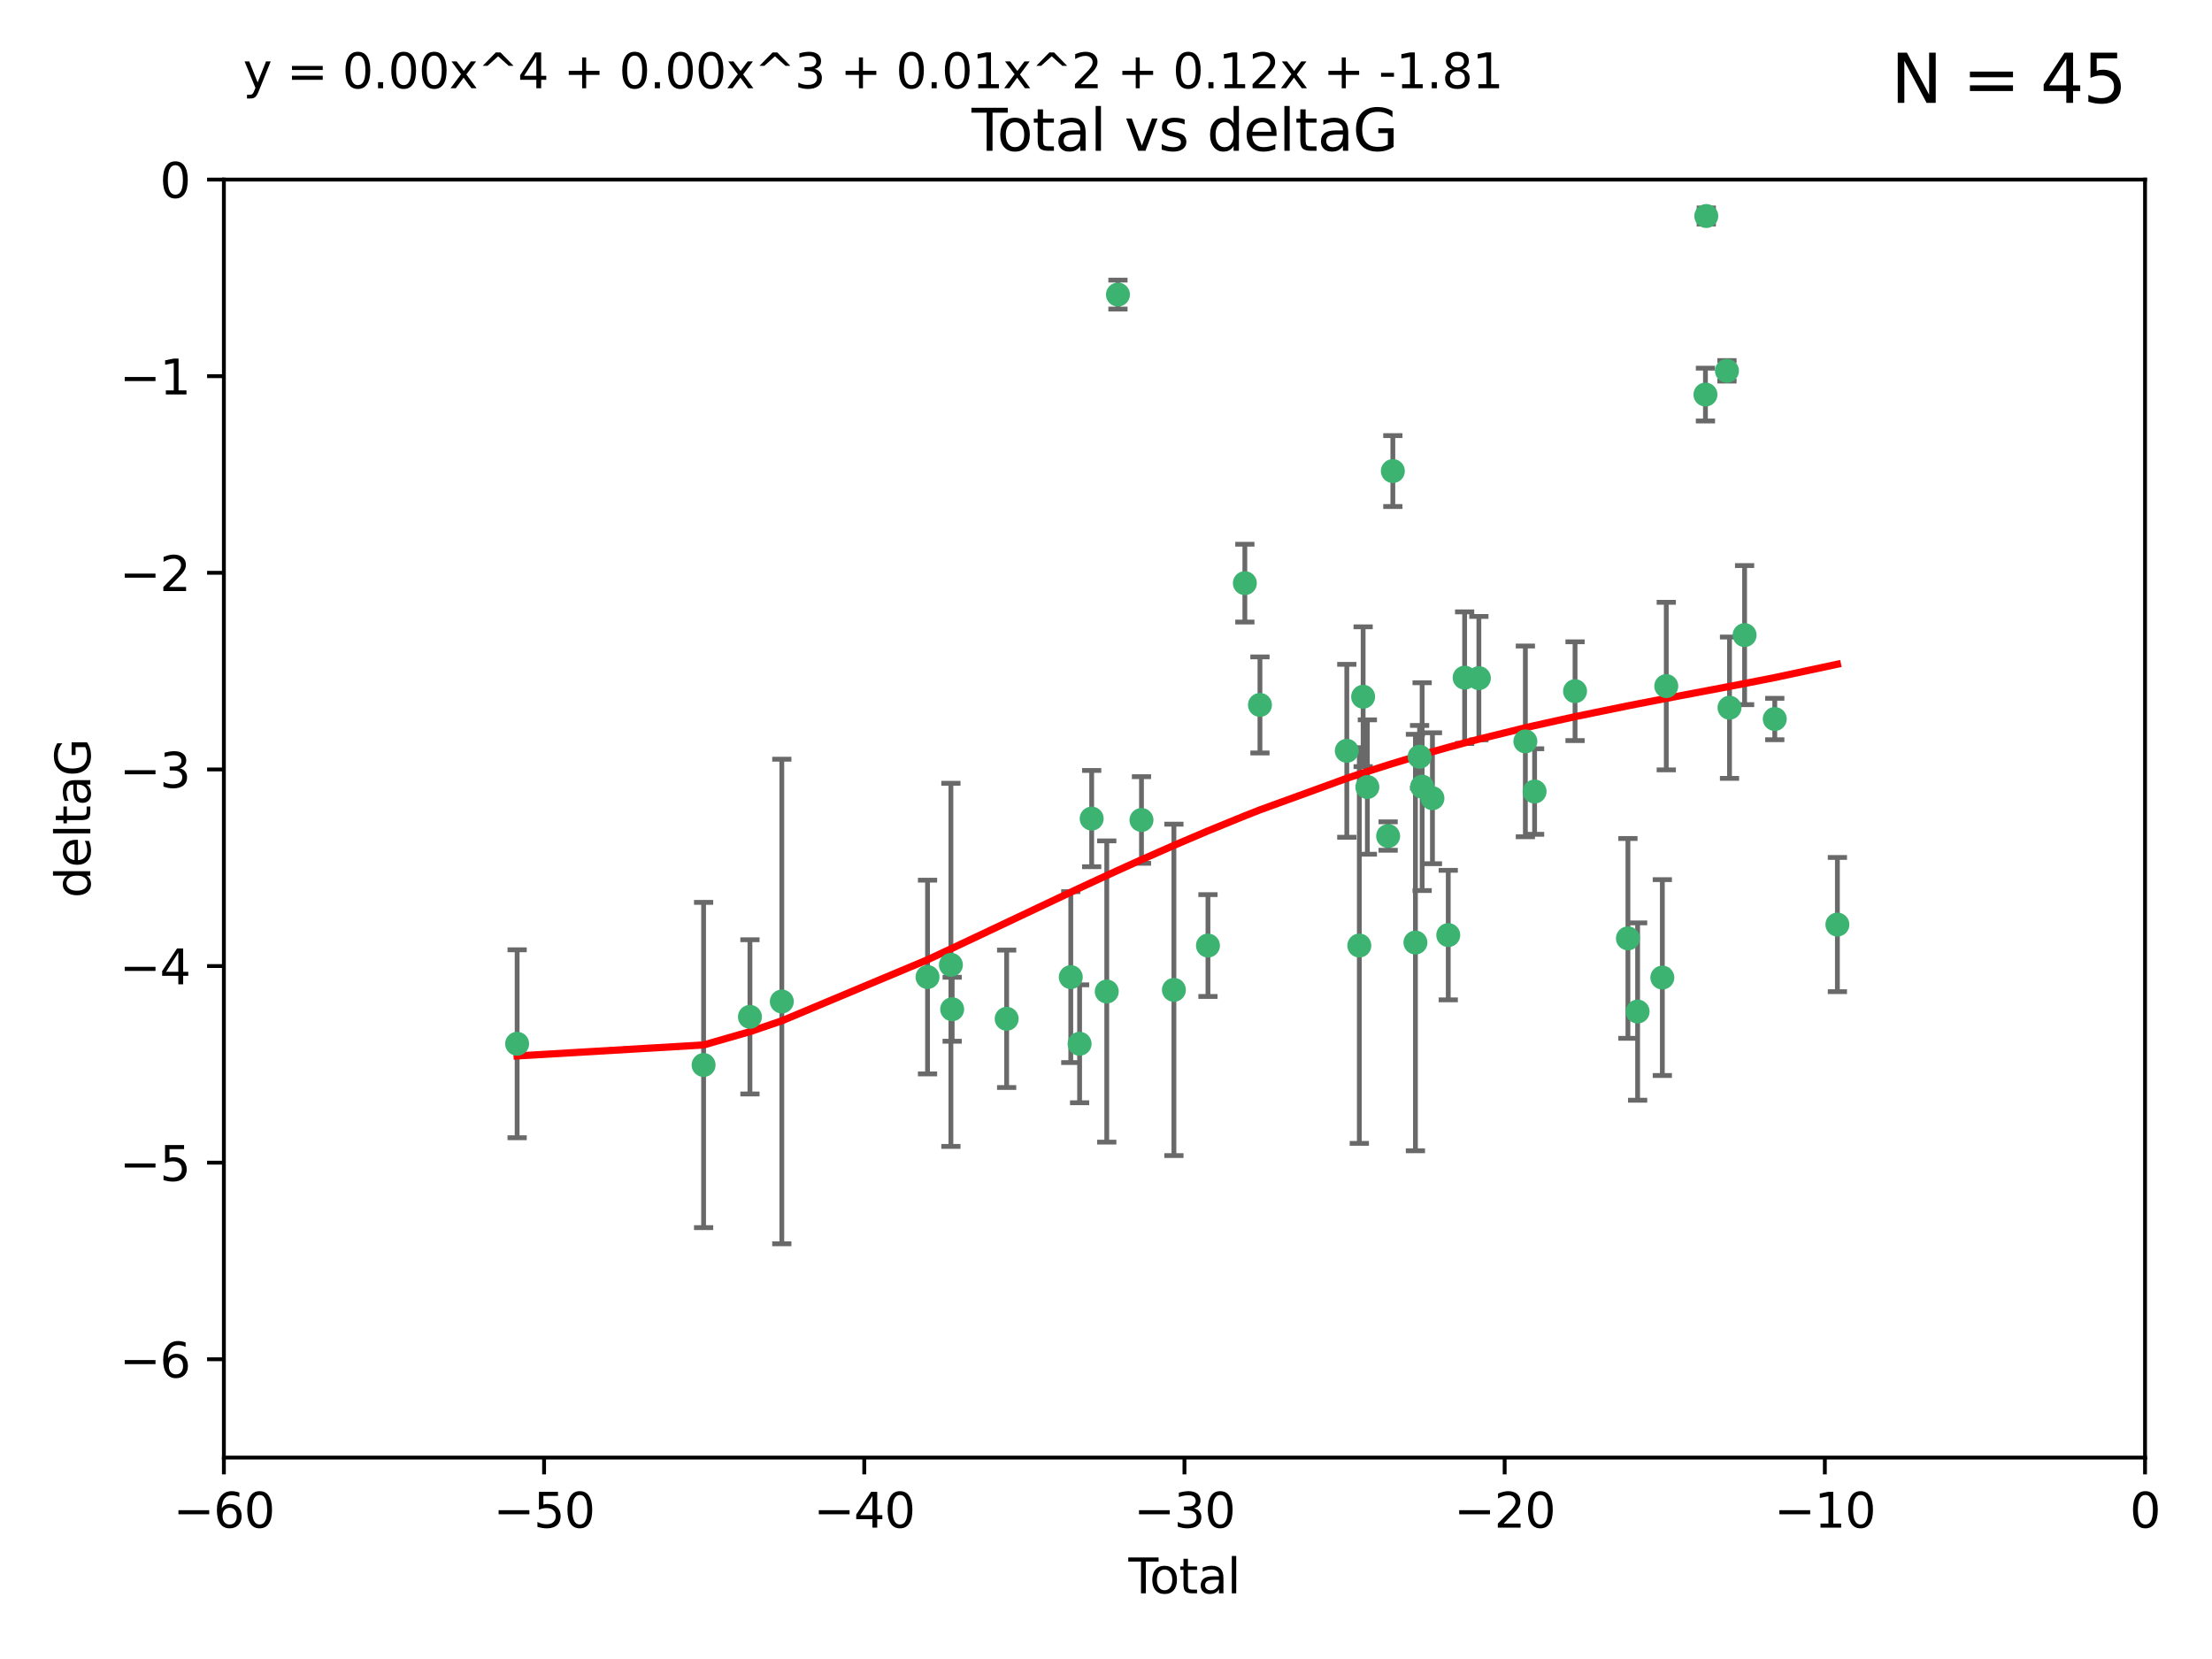<?xml version="1.0" encoding="utf-8" standalone="no"?>
<!DOCTYPE svg PUBLIC "-//W3C//DTD SVG 1.1//EN"
  "http://www.w3.org/Graphics/SVG/1.1/DTD/svg11.dtd">
<svg xmlns:xlink="http://www.w3.org/1999/xlink" width="460.8pt" height="345.6pt" viewBox="0 0 460.8 345.6" xmlns="http://www.w3.org/2000/svg" version="1.1">
 <defs>
  <style type="text/css">*{stroke-linejoin: round; stroke-linecap: butt}</style>
 </defs>
 <g id="figure_1">
  <g id="patch_1">
   <path d="M 0 345.6 
L 460.8 345.6 
L 460.8 0 
L 0 0 
z
" style="fill: #ffffff"/>
  </g>
  <g id="axes_1">
   <g id="patch_2">
    <path d="M 46.64 303.64 
L 446.85 303.64 
L 446.85 37.411 
L 46.64 37.411 
z
" style="fill: #ffffff"/>
   </g>
   <g id="PathCollection_1">
    <defs>
     <path id="mf0adfac65d" d="M 0 1.118 
C 0.297 1.118 0.581 1 0.791 0.791 
C 1 0.581 1.118 0.297 1.118 0 
C 1.118 -0.297 1 -0.581 0.791 -0.791 
C 0.581 -1 0.297 -1.118 0 -1.118 
C -0.297 -1.118 -0.581 -1 -0.791 -0.791 
C -1 -0.581 -1.118 -0.297 -1.118 0 
C -1.118 0.297 -1 0.581 -0.791 0.791 
C -0.581 1 -0.297 1.118 0 1.118 
z
" style="stroke: #3cb371"/>
    </defs>
    <g clip-path="url(#p217b08600a)">
     <use xlink:href="#mf0adfac65d" x="107.728" y="217.436" style="fill: #3cb371; stroke: #3cb371"/>
     <use xlink:href="#mf0adfac65d" x="146.572" y="221.858" style="fill: #3cb371; stroke: #3cb371"/>
     <use xlink:href="#mf0adfac65d" x="156.227" y="211.828" style="fill: #3cb371; stroke: #3cb371"/>
     <use xlink:href="#mf0adfac65d" x="162.867" y="208.632" style="fill: #3cb371; stroke: #3cb371"/>
     <use xlink:href="#mf0adfac65d" x="193.222" y="203.534" style="fill: #3cb371; stroke: #3cb371"/>
     <use xlink:href="#mf0adfac65d" x="198.092" y="200.996" style="fill: #3cb371; stroke: #3cb371"/>
     <use xlink:href="#mf0adfac65d" x="198.354" y="210.246" style="fill: #3cb371; stroke: #3cb371"/>
     <use xlink:href="#mf0adfac65d" x="209.704" y="212.234" style="fill: #3cb371; stroke: #3cb371"/>
     <use xlink:href="#mf0adfac65d" x="223.063" y="203.551" style="fill: #3cb371; stroke: #3cb371"/>
     <use xlink:href="#mf0adfac65d" x="224.902" y="217.439" style="fill: #3cb371; stroke: #3cb371"/>
     <use xlink:href="#mf0adfac65d" x="227.416" y="170.528" style="fill: #3cb371; stroke: #3cb371"/>
     <use xlink:href="#mf0adfac65d" x="230.559" y="206.547" style="fill: #3cb371; stroke: #3cb371"/>
     <use xlink:href="#mf0adfac65d" x="232.89" y="61.367" style="fill: #3cb371; stroke: #3cb371"/>
     <use xlink:href="#mf0adfac65d" x="237.79" y="170.819" style="fill: #3cb371; stroke: #3cb371"/>
     <use xlink:href="#mf0adfac65d" x="244.547" y="206.209" style="fill: #3cb371; stroke: #3cb371"/>
     <use xlink:href="#mf0adfac65d" x="251.639" y="196.974" style="fill: #3cb371; stroke: #3cb371"/>
     <use xlink:href="#mf0adfac65d" x="259.326" y="121.482" style="fill: #3cb371; stroke: #3cb371"/>
     <use xlink:href="#mf0adfac65d" x="262.471" y="146.85" style="fill: #3cb371; stroke: #3cb371"/>
     <use xlink:href="#mf0adfac65d" x="280.563" y="156.404" style="fill: #3cb371; stroke: #3cb371"/>
     <use xlink:href="#mf0adfac65d" x="283.17" y="196.973" style="fill: #3cb371; stroke: #3cb371"/>
     <use xlink:href="#mf0adfac65d" x="283.966" y="145.142" style="fill: #3cb371; stroke: #3cb371"/>
     <use xlink:href="#mf0adfac65d" x="284.847" y="163.952" style="fill: #3cb371; stroke: #3cb371"/>
     <use xlink:href="#mf0adfac65d" x="289.173" y="174.165" style="fill: #3cb371; stroke: #3cb371"/>
     <use xlink:href="#mf0adfac65d" x="290.155" y="98.131" style="fill: #3cb371; stroke: #3cb371"/>
     <use xlink:href="#mf0adfac65d" x="294.86" y="196.347" style="fill: #3cb371; stroke: #3cb371"/>
     <use xlink:href="#mf0adfac65d" x="295.726" y="157.643" style="fill: #3cb371; stroke: #3cb371"/>
     <use xlink:href="#mf0adfac65d" x="296.256" y="163.874" style="fill: #3cb371; stroke: #3cb371"/>
     <use xlink:href="#mf0adfac65d" x="298.403" y="166.287" style="fill: #3cb371; stroke: #3cb371"/>
     <use xlink:href="#mf0adfac65d" x="301.697" y="194.795" style="fill: #3cb371; stroke: #3cb371"/>
     <use xlink:href="#mf0adfac65d" x="305.109" y="141.171" style="fill: #3cb371; stroke: #3cb371"/>
     <use xlink:href="#mf0adfac65d" x="308.078" y="141.269" style="fill: #3cb371; stroke: #3cb371"/>
     <use xlink:href="#mf0adfac65d" x="317.762" y="154.443" style="fill: #3cb371; stroke: #3cb371"/>
     <use xlink:href="#mf0adfac65d" x="319.685" y="164.887" style="fill: #3cb371; stroke: #3cb371"/>
     <use xlink:href="#mf0adfac65d" x="328.112" y="143.987" style="fill: #3cb371; stroke: #3cb371"/>
     <use xlink:href="#mf0adfac65d" x="339.126" y="195.485" style="fill: #3cb371; stroke: #3cb371"/>
     <use xlink:href="#mf0adfac65d" x="341.146" y="210.723" style="fill: #3cb371; stroke: #3cb371"/>
     <use xlink:href="#mf0adfac65d" x="346.294" y="203.645" style="fill: #3cb371; stroke: #3cb371"/>
     <use xlink:href="#mf0adfac65d" x="347.116" y="142.925" style="fill: #3cb371; stroke: #3cb371"/>
     <use xlink:href="#mf0adfac65d" x="355.276" y="82.196" style="fill: #3cb371; stroke: #3cb371"/>
     <use xlink:href="#mf0adfac65d" x="355.45" y="45.003" style="fill: #3cb371; stroke: #3cb371"/>
     <use xlink:href="#mf0adfac65d" x="359.757" y="77.248" style="fill: #3cb371; stroke: #3cb371"/>
     <use xlink:href="#mf0adfac65d" x="360.29" y="147.428" style="fill: #3cb371; stroke: #3cb371"/>
     <use xlink:href="#mf0adfac65d" x="363.432" y="132.304" style="fill: #3cb371; stroke: #3cb371"/>
     <use xlink:href="#mf0adfac65d" x="369.717" y="149.782" style="fill: #3cb371; stroke: #3cb371"/>
     <use xlink:href="#mf0adfac65d" x="382.763" y="192.602" style="fill: #3cb371; stroke: #3cb371"/>
    </g>
   </g>
   <g id="matplotlib.axis_1">
    <g id="xtick_1">
     <g id="line2d_1">
      <defs>
       <path id="m260227021b" d="M 0 0 
L 0 3.5 
" style="stroke: #000000; stroke-width: 0.8"/>
      </defs>
      <g>
       <use xlink:href="#m260227021b" x="46.64" y="303.64" style="stroke: #000000; stroke-width: 0.8"/>
      </g>
     </g>
     <g id="text_1">
      <!-- −60 -->
      <g transform="translate(36.088 318.238)scale(0.1 -0.1)">
       <defs>
        <path id="DejaVuSans-2212" d="M 678 2272 
L 4684 2272 
L 4684 1741 
L 678 1741 
L 678 2272 
z
" transform="scale(0.016)"/>
        <path id="DejaVuSans-36" d="M 2113 2584 
Q 1688 2584 1439 2293 
Q 1191 2003 1191 1497 
Q 1191 994 1439 701 
Q 1688 409 2113 409 
Q 2538 409 2786 701 
Q 3034 994 3034 1497 
Q 3034 2003 2786 2293 
Q 2538 2584 2113 2584 
z
M 3366 4563 
L 3366 3988 
Q 3128 4100 2886 4159 
Q 2644 4219 2406 4219 
Q 1781 4219 1451 3797 
Q 1122 3375 1075 2522 
Q 1259 2794 1537 2939 
Q 1816 3084 2150 3084 
Q 2853 3084 3261 2657 
Q 3669 2231 3669 1497 
Q 3669 778 3244 343 
Q 2819 -91 2113 -91 
Q 1303 -91 875 529 
Q 447 1150 447 2328 
Q 447 3434 972 4092 
Q 1497 4750 2381 4750 
Q 2619 4750 2861 4703 
Q 3103 4656 3366 4563 
z
" transform="scale(0.016)"/>
        <path id="DejaVuSans-30" d="M 2034 4250 
Q 1547 4250 1301 3770 
Q 1056 3291 1056 2328 
Q 1056 1369 1301 889 
Q 1547 409 2034 409 
Q 2525 409 2770 889 
Q 3016 1369 3016 2328 
Q 3016 3291 2770 3770 
Q 2525 4250 2034 4250 
z
M 2034 4750 
Q 2819 4750 3233 4129 
Q 3647 3509 3647 2328 
Q 3647 1150 3233 529 
Q 2819 -91 2034 -91 
Q 1250 -91 836 529 
Q 422 1150 422 2328 
Q 422 3509 836 4129 
Q 1250 4750 2034 4750 
z
" transform="scale(0.016)"/>
       </defs>
       <use xlink:href="#DejaVuSans-2212"/>
       <use xlink:href="#DejaVuSans-36" x="83.789"/>
       <use xlink:href="#DejaVuSans-30" x="147.412"/>
      </g>
     </g>
    </g>
    <g id="xtick_2">
     <g id="line2d_2">
      <g>
       <use xlink:href="#m260227021b" x="113.342" y="303.64" style="stroke: #000000; stroke-width: 0.8"/>
      </g>
     </g>
     <g id="text_2">
      <!-- −50 -->
      <g transform="translate(102.789 318.238)scale(0.1 -0.1)">
       <defs>
        <path id="DejaVuSans-35" d="M 691 4666 
L 3169 4666 
L 3169 4134 
L 1269 4134 
L 1269 2991 
Q 1406 3038 1543 3061 
Q 1681 3084 1819 3084 
Q 2600 3084 3056 2656 
Q 3513 2228 3513 1497 
Q 3513 744 3044 326 
Q 2575 -91 1722 -91 
Q 1428 -91 1123 -41 
Q 819 9 494 109 
L 494 744 
Q 775 591 1075 516 
Q 1375 441 1709 441 
Q 2250 441 2565 725 
Q 2881 1009 2881 1497 
Q 2881 1984 2565 2268 
Q 2250 2553 1709 2553 
Q 1456 2553 1204 2497 
Q 953 2441 691 2322 
L 691 4666 
z
" transform="scale(0.016)"/>
       </defs>
       <use xlink:href="#DejaVuSans-2212"/>
       <use xlink:href="#DejaVuSans-35" x="83.789"/>
       <use xlink:href="#DejaVuSans-30" x="147.412"/>
      </g>
     </g>
    </g>
    <g id="xtick_3">
     <g id="line2d_3">
      <g>
       <use xlink:href="#m260227021b" x="180.043" y="303.64" style="stroke: #000000; stroke-width: 0.8"/>
      </g>
     </g>
     <g id="text_3">
      <!-- −40 -->
      <g transform="translate(169.491 318.238)scale(0.1 -0.1)">
       <defs>
        <path id="DejaVuSans-34" d="M 2419 4116 
L 825 1625 
L 2419 1625 
L 2419 4116 
z
M 2253 4666 
L 3047 4666 
L 3047 1625 
L 3713 1625 
L 3713 1100 
L 3047 1100 
L 3047 0 
L 2419 0 
L 2419 1100 
L 313 1100 
L 313 1709 
L 2253 4666 
z
" transform="scale(0.016)"/>
       </defs>
       <use xlink:href="#DejaVuSans-2212"/>
       <use xlink:href="#DejaVuSans-34" x="83.789"/>
       <use xlink:href="#DejaVuSans-30" x="147.412"/>
      </g>
     </g>
    </g>
    <g id="xtick_4">
     <g id="line2d_4">
      <g>
       <use xlink:href="#m260227021b" x="246.745" y="303.64" style="stroke: #000000; stroke-width: 0.8"/>
      </g>
     </g>
     <g id="text_4">
      <!-- −30 -->
      <g transform="translate(236.193 318.238)scale(0.1 -0.1)">
       <defs>
        <path id="DejaVuSans-33" d="M 2597 2516 
Q 3050 2419 3304 2112 
Q 3559 1806 3559 1356 
Q 3559 666 3084 287 
Q 2609 -91 1734 -91 
Q 1441 -91 1130 -33 
Q 819 25 488 141 
L 488 750 
Q 750 597 1062 519 
Q 1375 441 1716 441 
Q 2309 441 2620 675 
Q 2931 909 2931 1356 
Q 2931 1769 2642 2001 
Q 2353 2234 1838 2234 
L 1294 2234 
L 1294 2753 
L 1863 2753 
Q 2328 2753 2575 2939 
Q 2822 3125 2822 3475 
Q 2822 3834 2567 4026 
Q 2313 4219 1838 4219 
Q 1578 4219 1281 4162 
Q 984 4106 628 3988 
L 628 4550 
Q 988 4650 1302 4700 
Q 1616 4750 1894 4750 
Q 2613 4750 3031 4423 
Q 3450 4097 3450 3541 
Q 3450 3153 3228 2886 
Q 3006 2619 2597 2516 
z
" transform="scale(0.016)"/>
       </defs>
       <use xlink:href="#DejaVuSans-2212"/>
       <use xlink:href="#DejaVuSans-33" x="83.789"/>
       <use xlink:href="#DejaVuSans-30" x="147.412"/>
      </g>
     </g>
    </g>
    <g id="xtick_5">
     <g id="line2d_5">
      <g>
       <use xlink:href="#m260227021b" x="313.447" y="303.64" style="stroke: #000000; stroke-width: 0.8"/>
      </g>
     </g>
     <g id="text_5">
      <!-- −20 -->
      <g transform="translate(302.894 318.238)scale(0.1 -0.1)">
       <defs>
        <path id="DejaVuSans-32" d="M 1228 531 
L 3431 531 
L 3431 0 
L 469 0 
L 469 531 
Q 828 903 1448 1529 
Q 2069 2156 2228 2338 
Q 2531 2678 2651 2914 
Q 2772 3150 2772 3378 
Q 2772 3750 2511 3984 
Q 2250 4219 1831 4219 
Q 1534 4219 1204 4116 
Q 875 4013 500 3803 
L 500 4441 
Q 881 4594 1212 4672 
Q 1544 4750 1819 4750 
Q 2544 4750 2975 4387 
Q 3406 4025 3406 3419 
Q 3406 3131 3298 2873 
Q 3191 2616 2906 2266 
Q 2828 2175 2409 1742 
Q 1991 1309 1228 531 
z
" transform="scale(0.016)"/>
       </defs>
       <use xlink:href="#DejaVuSans-2212"/>
       <use xlink:href="#DejaVuSans-32" x="83.789"/>
       <use xlink:href="#DejaVuSans-30" x="147.412"/>
      </g>
     </g>
    </g>
    <g id="xtick_6">
     <g id="line2d_6">
      <g>
       <use xlink:href="#m260227021b" x="380.148" y="303.64" style="stroke: #000000; stroke-width: 0.8"/>
      </g>
     </g>
     <g id="text_6">
      <!-- −10 -->
      <g transform="translate(369.596 318.238)scale(0.1 -0.1)">
       <defs>
        <path id="DejaVuSans-31" d="M 794 531 
L 1825 531 
L 1825 4091 
L 703 3866 
L 703 4441 
L 1819 4666 
L 2450 4666 
L 2450 531 
L 3481 531 
L 3481 0 
L 794 0 
L 794 531 
z
" transform="scale(0.016)"/>
       </defs>
       <use xlink:href="#DejaVuSans-2212"/>
       <use xlink:href="#DejaVuSans-31" x="83.789"/>
       <use xlink:href="#DejaVuSans-30" x="147.412"/>
      </g>
     </g>
    </g>
    <g id="xtick_7">
     <g id="line2d_7">
      <g>
       <use xlink:href="#m260227021b" x="446.85" y="303.64" style="stroke: #000000; stroke-width: 0.8"/>
      </g>
     </g>
     <g id="text_7">
      <!-- 0 -->
      <g transform="translate(443.669 318.238)scale(0.1 -0.1)">
       <use xlink:href="#DejaVuSans-30"/>
      </g>
     </g>
    </g>
    <g id="text_8">
     <!-- Total -->
     <g transform="translate(235.068 331.917)scale(0.1 -0.1)">
      <defs>
       <path id="DejaVuSans-54" d="M -19 4666 
L 3928 4666 
L 3928 4134 
L 2272 4134 
L 2272 0 
L 1638 0 
L 1638 4134 
L -19 4134 
L -19 4666 
z
" transform="scale(0.016)"/>
       <path id="DejaVuSans-6f" d="M 1959 3097 
Q 1497 3097 1228 2736 
Q 959 2375 959 1747 
Q 959 1119 1226 758 
Q 1494 397 1959 397 
Q 2419 397 2687 759 
Q 2956 1122 2956 1747 
Q 2956 2369 2687 2733 
Q 2419 3097 1959 3097 
z
M 1959 3584 
Q 2709 3584 3137 3096 
Q 3566 2609 3566 1747 
Q 3566 888 3137 398 
Q 2709 -91 1959 -91 
Q 1206 -91 779 398 
Q 353 888 353 1747 
Q 353 2609 779 3096 
Q 1206 3584 1959 3584 
z
" transform="scale(0.016)"/>
       <path id="DejaVuSans-74" d="M 1172 4494 
L 1172 3500 
L 2356 3500 
L 2356 3053 
L 1172 3053 
L 1172 1153 
Q 1172 725 1289 603 
Q 1406 481 1766 481 
L 2356 481 
L 2356 0 
L 1766 0 
Q 1100 0 847 248 
Q 594 497 594 1153 
L 594 3053 
L 172 3053 
L 172 3500 
L 594 3500 
L 594 4494 
L 1172 4494 
z
" transform="scale(0.016)"/>
       <path id="DejaVuSans-61" d="M 2194 1759 
Q 1497 1759 1228 1600 
Q 959 1441 959 1056 
Q 959 750 1161 570 
Q 1363 391 1709 391 
Q 2188 391 2477 730 
Q 2766 1069 2766 1631 
L 2766 1759 
L 2194 1759 
z
M 3341 1997 
L 3341 0 
L 2766 0 
L 2766 531 
Q 2569 213 2275 61 
Q 1981 -91 1556 -91 
Q 1019 -91 701 211 
Q 384 513 384 1019 
Q 384 1609 779 1909 
Q 1175 2209 1959 2209 
L 2766 2209 
L 2766 2266 
Q 2766 2663 2505 2880 
Q 2244 3097 1772 3097 
Q 1472 3097 1187 3025 
Q 903 2953 641 2809 
L 641 3341 
Q 956 3463 1253 3523 
Q 1550 3584 1831 3584 
Q 2591 3584 2966 3190 
Q 3341 2797 3341 1997 
z
" transform="scale(0.016)"/>
       <path id="DejaVuSans-6c" d="M 603 4863 
L 1178 4863 
L 1178 0 
L 603 0 
L 603 4863 
z
" transform="scale(0.016)"/>
      </defs>
      <use xlink:href="#DejaVuSans-54"/>
      <use xlink:href="#DejaVuSans-6f" x="44.084"/>
      <use xlink:href="#DejaVuSans-74" x="105.266"/>
      <use xlink:href="#DejaVuSans-61" x="144.475"/>
      <use xlink:href="#DejaVuSans-6c" x="205.754"/>
     </g>
    </g>
   </g>
   <g id="matplotlib.axis_2">
    <g id="ytick_1">
     <g id="line2d_8">
      <defs>
       <path id="mcbbde7b57a" d="M 0 0 
L -3.5 0 
" style="stroke: #000000; stroke-width: 0.8"/>
      </defs>
      <g>
       <use xlink:href="#mcbbde7b57a" x="46.64" y="283.161" style="stroke: #000000; stroke-width: 0.8"/>
      </g>
     </g>
     <g id="text_9">
      <!-- −6 -->
      <g transform="translate(24.898 286.96)scale(0.1 -0.1)">
       <use xlink:href="#DejaVuSans-2212"/>
       <use xlink:href="#DejaVuSans-36" x="83.789"/>
      </g>
     </g>
    </g>
    <g id="ytick_2">
     <g id="line2d_9">
      <g>
       <use xlink:href="#mcbbde7b57a" x="46.64" y="242.203" style="stroke: #000000; stroke-width: 0.8"/>
      </g>
     </g>
     <g id="text_10">
      <!-- −5 -->
      <g transform="translate(24.898 246.002)scale(0.1 -0.1)">
       <use xlink:href="#DejaVuSans-2212"/>
       <use xlink:href="#DejaVuSans-35" x="83.789"/>
      </g>
     </g>
    </g>
    <g id="ytick_3">
     <g id="line2d_10">
      <g>
       <use xlink:href="#mcbbde7b57a" x="46.64" y="201.244" style="stroke: #000000; stroke-width: 0.8"/>
      </g>
     </g>
     <g id="text_11">
      <!-- −4 -->
      <g transform="translate(24.898 205.044)scale(0.1 -0.1)">
       <use xlink:href="#DejaVuSans-2212"/>
       <use xlink:href="#DejaVuSans-34" x="83.789"/>
      </g>
     </g>
    </g>
    <g id="ytick_4">
     <g id="line2d_11">
      <g>
       <use xlink:href="#mcbbde7b57a" x="46.64" y="160.286" style="stroke: #000000; stroke-width: 0.8"/>
      </g>
     </g>
     <g id="text_12">
      <!-- −3 -->
      <g transform="translate(24.898 164.085)scale(0.1 -0.1)">
       <use xlink:href="#DejaVuSans-2212"/>
       <use xlink:href="#DejaVuSans-33" x="83.789"/>
      </g>
     </g>
    </g>
    <g id="ytick_5">
     <g id="line2d_12">
      <g>
       <use xlink:href="#mcbbde7b57a" x="46.64" y="119.328" style="stroke: #000000; stroke-width: 0.8"/>
      </g>
     </g>
     <g id="text_13">
      <!-- −2 -->
      <g transform="translate(24.898 123.127)scale(0.1 -0.1)">
       <use xlink:href="#DejaVuSans-2212"/>
       <use xlink:href="#DejaVuSans-32" x="83.789"/>
      </g>
     </g>
    </g>
    <g id="ytick_6">
     <g id="line2d_13">
      <g>
       <use xlink:href="#mcbbde7b57a" x="46.64" y="78.369" style="stroke: #000000; stroke-width: 0.8"/>
      </g>
     </g>
     <g id="text_14">
      <!-- −1 -->
      <g transform="translate(24.898 82.169)scale(0.1 -0.1)">
       <use xlink:href="#DejaVuSans-2212"/>
       <use xlink:href="#DejaVuSans-31" x="83.789"/>
      </g>
     </g>
    </g>
    <g id="ytick_7">
     <g id="line2d_14">
      <g>
       <use xlink:href="#mcbbde7b57a" x="46.64" y="37.411" style="stroke: #000000; stroke-width: 0.8"/>
      </g>
     </g>
     <g id="text_15">
      <!-- 0 -->
      <g transform="translate(33.278 41.21)scale(0.1 -0.1)">
       <use xlink:href="#DejaVuSans-30"/>
      </g>
     </g>
    </g>
    <g id="text_16">
     <!-- deltaG -->
     <g transform="translate(18.818 187.064)rotate(-90)scale(0.1 -0.1)">
      <defs>
       <path id="DejaVuSans-64" d="M 2906 2969 
L 2906 4863 
L 3481 4863 
L 3481 0 
L 2906 0 
L 2906 525 
Q 2725 213 2448 61 
Q 2172 -91 1784 -91 
Q 1150 -91 751 415 
Q 353 922 353 1747 
Q 353 2572 751 3078 
Q 1150 3584 1784 3584 
Q 2172 3584 2448 3432 
Q 2725 3281 2906 2969 
z
M 947 1747 
Q 947 1113 1208 752 
Q 1469 391 1925 391 
Q 2381 391 2643 752 
Q 2906 1113 2906 1747 
Q 2906 2381 2643 2742 
Q 2381 3103 1925 3103 
Q 1469 3103 1208 2742 
Q 947 2381 947 1747 
z
" transform="scale(0.016)"/>
       <path id="DejaVuSans-65" d="M 3597 1894 
L 3597 1613 
L 953 1613 
Q 991 1019 1311 708 
Q 1631 397 2203 397 
Q 2534 397 2845 478 
Q 3156 559 3463 722 
L 3463 178 
Q 3153 47 2828 -22 
Q 2503 -91 2169 -91 
Q 1331 -91 842 396 
Q 353 884 353 1716 
Q 353 2575 817 3079 
Q 1281 3584 2069 3584 
Q 2775 3584 3186 3129 
Q 3597 2675 3597 1894 
z
M 3022 2063 
Q 3016 2534 2758 2815 
Q 2500 3097 2075 3097 
Q 1594 3097 1305 2825 
Q 1016 2553 972 2059 
L 3022 2063 
z
" transform="scale(0.016)"/>
       <path id="DejaVuSans-47" d="M 3809 666 
L 3809 1919 
L 2778 1919 
L 2778 2438 
L 4434 2438 
L 4434 434 
Q 4069 175 3628 42 
Q 3188 -91 2688 -91 
Q 1594 -91 976 548 
Q 359 1188 359 2328 
Q 359 3472 976 4111 
Q 1594 4750 2688 4750 
Q 3144 4750 3555 4637 
Q 3966 4525 4313 4306 
L 4313 3634 
Q 3963 3931 3569 4081 
Q 3175 4231 2741 4231 
Q 1884 4231 1454 3753 
Q 1025 3275 1025 2328 
Q 1025 1384 1454 906 
Q 1884 428 2741 428 
Q 3075 428 3337 486 
Q 3600 544 3809 666 
z
" transform="scale(0.016)"/>
      </defs>
      <use xlink:href="#DejaVuSans-64"/>
      <use xlink:href="#DejaVuSans-65" x="63.477"/>
      <use xlink:href="#DejaVuSans-6c" x="125"/>
      <use xlink:href="#DejaVuSans-74" x="152.783"/>
      <use xlink:href="#DejaVuSans-61" x="191.992"/>
      <use xlink:href="#DejaVuSans-47" x="253.271"/>
     </g>
    </g>
   </g>
   <g id="LineCollection_1">
    <path d="M 107.728 237.01 
L 107.728 197.863 
" clip-path="url(#p217b08600a)" style="fill: none; stroke: #696969"/>
    <path d="M 146.572 255.736 
L 146.572 187.981 
" clip-path="url(#p217b08600a)" style="fill: none; stroke: #696969"/>
    <path d="M 156.227 227.894 
L 156.227 195.763 
" clip-path="url(#p217b08600a)" style="fill: none; stroke: #696969"/>
    <path d="M 162.867 259.106 
L 162.867 158.159 
" clip-path="url(#p217b08600a)" style="fill: none; stroke: #696969"/>
    <path d="M 193.222 223.714 
L 193.222 183.354 
" clip-path="url(#p217b08600a)" style="fill: none; stroke: #696969"/>
    <path d="M 198.092 238.819 
L 198.092 163.173 
" clip-path="url(#p217b08600a)" style="fill: none; stroke: #696969"/>
    <path d="M 198.354 216.908 
L 198.354 203.585 
" clip-path="url(#p217b08600a)" style="fill: none; stroke: #696969"/>
    <path d="M 209.704 226.546 
L 209.704 197.923 
" clip-path="url(#p217b08600a)" style="fill: none; stroke: #696969"/>
    <path d="M 223.063 221.352 
L 223.063 185.75 
" clip-path="url(#p217b08600a)" style="fill: none; stroke: #696969"/>
    <path d="M 224.902 229.723 
L 224.902 205.154 
" clip-path="url(#p217b08600a)" style="fill: none; stroke: #696969"/>
    <path d="M 227.416 180.554 
L 227.416 160.503 
" clip-path="url(#p217b08600a)" style="fill: none; stroke: #696969"/>
    <path d="M 230.559 237.925 
L 230.559 175.169 
" clip-path="url(#p217b08600a)" style="fill: none; stroke: #696969"/>
    <path d="M 232.89 64.382 
L 232.89 58.352 
" clip-path="url(#p217b08600a)" style="fill: none; stroke: #696969"/>
    <path d="M 237.79 179.842 
L 237.79 161.796 
" clip-path="url(#p217b08600a)" style="fill: none; stroke: #696969"/>
    <path d="M 244.547 240.727 
L 244.547 171.69 
" clip-path="url(#p217b08600a)" style="fill: none; stroke: #696969"/>
    <path d="M 251.639 207.582 
L 251.639 186.367 
" clip-path="url(#p217b08600a)" style="fill: none; stroke: #696969"/>
    <path d="M 259.326 129.586 
L 259.326 113.377 
" clip-path="url(#p217b08600a)" style="fill: none; stroke: #696969"/>
    <path d="M 262.471 156.857 
L 262.471 136.843 
" clip-path="url(#p217b08600a)" style="fill: none; stroke: #696969"/>
    <path d="M 280.563 174.418 
L 280.563 138.39 
" clip-path="url(#p217b08600a)" style="fill: none; stroke: #696969"/>
    <path d="M 283.17 238.185 
L 283.17 155.761 
" clip-path="url(#p217b08600a)" style="fill: none; stroke: #696969"/>
    <path d="M 283.966 159.703 
L 283.966 130.582 
" clip-path="url(#p217b08600a)" style="fill: none; stroke: #696969"/>
    <path d="M 284.847 177.947 
L 284.847 149.957 
" clip-path="url(#p217b08600a)" style="fill: none; stroke: #696969"/>
    <path d="M 289.173 177.125 
L 289.173 171.205 
" clip-path="url(#p217b08600a)" style="fill: none; stroke: #696969"/>
    <path d="M 290.155 105.515 
L 290.155 90.747 
" clip-path="url(#p217b08600a)" style="fill: none; stroke: #696969"/>
    <path d="M 294.86 239.727 
L 294.86 152.966 
" clip-path="url(#p217b08600a)" style="fill: none; stroke: #696969"/>
    <path d="M 295.726 164.164 
L 295.726 151.121 
" clip-path="url(#p217b08600a)" style="fill: none; stroke: #696969"/>
    <path d="M 296.256 185.518 
L 296.256 142.231 
" clip-path="url(#p217b08600a)" style="fill: none; stroke: #696969"/>
    <path d="M 298.403 179.927 
L 298.403 152.647 
" clip-path="url(#p217b08600a)" style="fill: none; stroke: #696969"/>
    <path d="M 301.697 208.286 
L 301.697 181.304 
" clip-path="url(#p217b08600a)" style="fill: none; stroke: #696969"/>
    <path d="M 305.109 154.88 
L 305.109 127.462 
" clip-path="url(#p217b08600a)" style="fill: none; stroke: #696969"/>
    <path d="M 308.078 154.126 
L 308.078 128.412 
" clip-path="url(#p217b08600a)" style="fill: none; stroke: #696969"/>
    <path d="M 317.762 174.308 
L 317.762 134.577 
" clip-path="url(#p217b08600a)" style="fill: none; stroke: #696969"/>
    <path d="M 319.685 173.8 
L 319.685 155.975 
" clip-path="url(#p217b08600a)" style="fill: none; stroke: #696969"/>
    <path d="M 328.112 154.277 
L 328.112 133.697 
" clip-path="url(#p217b08600a)" style="fill: none; stroke: #696969"/>
    <path d="M 339.126 216.296 
L 339.126 174.675 
" clip-path="url(#p217b08600a)" style="fill: none; stroke: #696969"/>
    <path d="M 341.146 229.196 
L 341.146 192.25 
" clip-path="url(#p217b08600a)" style="fill: none; stroke: #696969"/>
    <path d="M 346.294 224.047 
L 346.294 183.243 
" clip-path="url(#p217b08600a)" style="fill: none; stroke: #696969"/>
    <path d="M 347.116 160.376 
L 347.116 125.473 
" clip-path="url(#p217b08600a)" style="fill: none; stroke: #696969"/>
    <path d="M 355.276 87.7 
L 355.276 76.693 
" clip-path="url(#p217b08600a)" style="fill: none; stroke: #696969"/>
    <path d="M 355.45 46.679 
L 355.45 43.328 
" clip-path="url(#p217b08600a)" style="fill: none; stroke: #696969"/>
    <path d="M 359.757 79.389 
L 359.757 75.107 
" clip-path="url(#p217b08600a)" style="fill: none; stroke: #696969"/>
    <path d="M 360.29 162.147 
L 360.29 132.708 
" clip-path="url(#p217b08600a)" style="fill: none; stroke: #696969"/>
    <path d="M 363.432 146.792 
L 363.432 117.816 
" clip-path="url(#p217b08600a)" style="fill: none; stroke: #696969"/>
    <path d="M 369.717 154.095 
L 369.717 145.468 
" clip-path="url(#p217b08600a)" style="fill: none; stroke: #696969"/>
    <path d="M 382.763 206.581 
L 382.763 178.623 
" clip-path="url(#p217b08600a)" style="fill: none; stroke: #696969"/>
   </g>
   <g id="line2d_15">
    <defs>
     <path id="m21fbd814d8" d="M 2 0 
L -2 -0 
" style="stroke: #696969"/>
    </defs>
    <g clip-path="url(#p217b08600a)">
     <use xlink:href="#m21fbd814d8" x="107.728" y="237.01" style="fill: #696969; stroke: #696969"/>
     <use xlink:href="#m21fbd814d8" x="146.572" y="255.736" style="fill: #696969; stroke: #696969"/>
     <use xlink:href="#m21fbd814d8" x="156.227" y="227.894" style="fill: #696969; stroke: #696969"/>
     <use xlink:href="#m21fbd814d8" x="162.867" y="259.106" style="fill: #696969; stroke: #696969"/>
     <use xlink:href="#m21fbd814d8" x="193.222" y="223.714" style="fill: #696969; stroke: #696969"/>
     <use xlink:href="#m21fbd814d8" x="198.092" y="238.819" style="fill: #696969; stroke: #696969"/>
     <use xlink:href="#m21fbd814d8" x="198.354" y="216.908" style="fill: #696969; stroke: #696969"/>
     <use xlink:href="#m21fbd814d8" x="209.704" y="226.546" style="fill: #696969; stroke: #696969"/>
     <use xlink:href="#m21fbd814d8" x="223.063" y="221.352" style="fill: #696969; stroke: #696969"/>
     <use xlink:href="#m21fbd814d8" x="224.902" y="229.723" style="fill: #696969; stroke: #696969"/>
     <use xlink:href="#m21fbd814d8" x="227.416" y="180.554" style="fill: #696969; stroke: #696969"/>
     <use xlink:href="#m21fbd814d8" x="230.559" y="237.925" style="fill: #696969; stroke: #696969"/>
     <use xlink:href="#m21fbd814d8" x="232.89" y="64.382" style="fill: #696969; stroke: #696969"/>
     <use xlink:href="#m21fbd814d8" x="237.79" y="179.842" style="fill: #696969; stroke: #696969"/>
     <use xlink:href="#m21fbd814d8" x="244.547" y="240.727" style="fill: #696969; stroke: #696969"/>
     <use xlink:href="#m21fbd814d8" x="251.639" y="207.582" style="fill: #696969; stroke: #696969"/>
     <use xlink:href="#m21fbd814d8" x="259.326" y="129.586" style="fill: #696969; stroke: #696969"/>
     <use xlink:href="#m21fbd814d8" x="262.471" y="156.857" style="fill: #696969; stroke: #696969"/>
     <use xlink:href="#m21fbd814d8" x="280.563" y="174.418" style="fill: #696969; stroke: #696969"/>
     <use xlink:href="#m21fbd814d8" x="283.17" y="238.185" style="fill: #696969; stroke: #696969"/>
     <use xlink:href="#m21fbd814d8" x="283.966" y="159.703" style="fill: #696969; stroke: #696969"/>
     <use xlink:href="#m21fbd814d8" x="284.847" y="177.947" style="fill: #696969; stroke: #696969"/>
     <use xlink:href="#m21fbd814d8" x="289.173" y="177.125" style="fill: #696969; stroke: #696969"/>
     <use xlink:href="#m21fbd814d8" x="290.155" y="105.515" style="fill: #696969; stroke: #696969"/>
     <use xlink:href="#m21fbd814d8" x="294.86" y="239.727" style="fill: #696969; stroke: #696969"/>
     <use xlink:href="#m21fbd814d8" x="295.726" y="164.164" style="fill: #696969; stroke: #696969"/>
     <use xlink:href="#m21fbd814d8" x="296.256" y="185.518" style="fill: #696969; stroke: #696969"/>
     <use xlink:href="#m21fbd814d8" x="298.403" y="179.927" style="fill: #696969; stroke: #696969"/>
     <use xlink:href="#m21fbd814d8" x="301.697" y="208.286" style="fill: #696969; stroke: #696969"/>
     <use xlink:href="#m21fbd814d8" x="305.109" y="154.88" style="fill: #696969; stroke: #696969"/>
     <use xlink:href="#m21fbd814d8" x="308.078" y="154.126" style="fill: #696969; stroke: #696969"/>
     <use xlink:href="#m21fbd814d8" x="317.762" y="174.308" style="fill: #696969; stroke: #696969"/>
     <use xlink:href="#m21fbd814d8" x="319.685" y="173.8" style="fill: #696969; stroke: #696969"/>
     <use xlink:href="#m21fbd814d8" x="328.112" y="154.277" style="fill: #696969; stroke: #696969"/>
     <use xlink:href="#m21fbd814d8" x="339.126" y="216.296" style="fill: #696969; stroke: #696969"/>
     <use xlink:href="#m21fbd814d8" x="341.146" y="229.196" style="fill: #696969; stroke: #696969"/>
     <use xlink:href="#m21fbd814d8" x="346.294" y="224.047" style="fill: #696969; stroke: #696969"/>
     <use xlink:href="#m21fbd814d8" x="347.116" y="160.376" style="fill: #696969; stroke: #696969"/>
     <use xlink:href="#m21fbd814d8" x="355.276" y="87.7" style="fill: #696969; stroke: #696969"/>
     <use xlink:href="#m21fbd814d8" x="355.45" y="46.679" style="fill: #696969; stroke: #696969"/>
     <use xlink:href="#m21fbd814d8" x="359.757" y="79.389" style="fill: #696969; stroke: #696969"/>
     <use xlink:href="#m21fbd814d8" x="360.29" y="162.147" style="fill: #696969; stroke: #696969"/>
     <use xlink:href="#m21fbd814d8" x="363.432" y="146.792" style="fill: #696969; stroke: #696969"/>
     <use xlink:href="#m21fbd814d8" x="369.717" y="154.095" style="fill: #696969; stroke: #696969"/>
     <use xlink:href="#m21fbd814d8" x="382.763" y="206.581" style="fill: #696969; stroke: #696969"/>
    </g>
   </g>
   <g id="line2d_16">
    <g clip-path="url(#p217b08600a)">
     <use xlink:href="#m21fbd814d8" x="107.728" y="197.863" style="fill: #696969; stroke: #696969"/>
     <use xlink:href="#m21fbd814d8" x="146.572" y="187.981" style="fill: #696969; stroke: #696969"/>
     <use xlink:href="#m21fbd814d8" x="156.227" y="195.763" style="fill: #696969; stroke: #696969"/>
     <use xlink:href="#m21fbd814d8" x="162.867" y="158.159" style="fill: #696969; stroke: #696969"/>
     <use xlink:href="#m21fbd814d8" x="193.222" y="183.354" style="fill: #696969; stroke: #696969"/>
     <use xlink:href="#m21fbd814d8" x="198.092" y="163.173" style="fill: #696969; stroke: #696969"/>
     <use xlink:href="#m21fbd814d8" x="198.354" y="203.585" style="fill: #696969; stroke: #696969"/>
     <use xlink:href="#m21fbd814d8" x="209.704" y="197.923" style="fill: #696969; stroke: #696969"/>
     <use xlink:href="#m21fbd814d8" x="223.063" y="185.75" style="fill: #696969; stroke: #696969"/>
     <use xlink:href="#m21fbd814d8" x="224.902" y="205.154" style="fill: #696969; stroke: #696969"/>
     <use xlink:href="#m21fbd814d8" x="227.416" y="160.503" style="fill: #696969; stroke: #696969"/>
     <use xlink:href="#m21fbd814d8" x="230.559" y="175.169" style="fill: #696969; stroke: #696969"/>
     <use xlink:href="#m21fbd814d8" x="232.89" y="58.352" style="fill: #696969; stroke: #696969"/>
     <use xlink:href="#m21fbd814d8" x="237.79" y="161.796" style="fill: #696969; stroke: #696969"/>
     <use xlink:href="#m21fbd814d8" x="244.547" y="171.69" style="fill: #696969; stroke: #696969"/>
     <use xlink:href="#m21fbd814d8" x="251.639" y="186.367" style="fill: #696969; stroke: #696969"/>
     <use xlink:href="#m21fbd814d8" x="259.326" y="113.377" style="fill: #696969; stroke: #696969"/>
     <use xlink:href="#m21fbd814d8" x="262.471" y="136.843" style="fill: #696969; stroke: #696969"/>
     <use xlink:href="#m21fbd814d8" x="280.563" y="138.39" style="fill: #696969; stroke: #696969"/>
     <use xlink:href="#m21fbd814d8" x="283.17" y="155.761" style="fill: #696969; stroke: #696969"/>
     <use xlink:href="#m21fbd814d8" x="283.966" y="130.582" style="fill: #696969; stroke: #696969"/>
     <use xlink:href="#m21fbd814d8" x="284.847" y="149.957" style="fill: #696969; stroke: #696969"/>
     <use xlink:href="#m21fbd814d8" x="289.173" y="171.205" style="fill: #696969; stroke: #696969"/>
     <use xlink:href="#m21fbd814d8" x="290.155" y="90.747" style="fill: #696969; stroke: #696969"/>
     <use xlink:href="#m21fbd814d8" x="294.86" y="152.966" style="fill: #696969; stroke: #696969"/>
     <use xlink:href="#m21fbd814d8" x="295.726" y="151.121" style="fill: #696969; stroke: #696969"/>
     <use xlink:href="#m21fbd814d8" x="296.256" y="142.231" style="fill: #696969; stroke: #696969"/>
     <use xlink:href="#m21fbd814d8" x="298.403" y="152.647" style="fill: #696969; stroke: #696969"/>
     <use xlink:href="#m21fbd814d8" x="301.697" y="181.304" style="fill: #696969; stroke: #696969"/>
     <use xlink:href="#m21fbd814d8" x="305.109" y="127.462" style="fill: #696969; stroke: #696969"/>
     <use xlink:href="#m21fbd814d8" x="308.078" y="128.412" style="fill: #696969; stroke: #696969"/>
     <use xlink:href="#m21fbd814d8" x="317.762" y="134.577" style="fill: #696969; stroke: #696969"/>
     <use xlink:href="#m21fbd814d8" x="319.685" y="155.975" style="fill: #696969; stroke: #696969"/>
     <use xlink:href="#m21fbd814d8" x="328.112" y="133.697" style="fill: #696969; stroke: #696969"/>
     <use xlink:href="#m21fbd814d8" x="339.126" y="174.675" style="fill: #696969; stroke: #696969"/>
     <use xlink:href="#m21fbd814d8" x="341.146" y="192.25" style="fill: #696969; stroke: #696969"/>
     <use xlink:href="#m21fbd814d8" x="346.294" y="183.243" style="fill: #696969; stroke: #696969"/>
     <use xlink:href="#m21fbd814d8" x="347.116" y="125.473" style="fill: #696969; stroke: #696969"/>
     <use xlink:href="#m21fbd814d8" x="355.276" y="76.693" style="fill: #696969; stroke: #696969"/>
     <use xlink:href="#m21fbd814d8" x="355.45" y="43.328" style="fill: #696969; stroke: #696969"/>
     <use xlink:href="#m21fbd814d8" x="359.757" y="75.107" style="fill: #696969; stroke: #696969"/>
     <use xlink:href="#m21fbd814d8" x="360.29" y="132.708" style="fill: #696969; stroke: #696969"/>
     <use xlink:href="#m21fbd814d8" x="363.432" y="117.816" style="fill: #696969; stroke: #696969"/>
     <use xlink:href="#m21fbd814d8" x="369.717" y="145.468" style="fill: #696969; stroke: #696969"/>
     <use xlink:href="#m21fbd814d8" x="382.763" y="178.623" style="fill: #696969; stroke: #696969"/>
    </g>
   </g>
   <g id="line2d_17">
    <path d="M 107.728 219.968 
L 146.572 217.684 
L 156.227 214.911 
L 162.867 212.655 
L 193.222 199.93 
L 198.092 197.666 
L 198.354 197.543 
L 209.704 192.179 
L 223.063 185.86 
L 224.902 185 
L 227.416 183.829 
L 230.559 182.377 
L 232.89 181.309 
L 237.79 179.094 
L 244.547 176.112 
L 251.639 173.089 
L 259.326 169.951 
L 262.471 168.712 
L 280.563 162.136 
L 283.17 161.269 
L 283.966 161.008 
L 284.847 160.721 
L 289.173 159.348 
L 290.155 159.044 
L 294.86 157.627 
L 295.726 157.373 
L 296.256 157.219 
L 298.403 156.602 
L 301.697 155.681 
L 305.109 154.759 
L 308.078 153.982 
L 317.762 151.603 
L 319.685 151.157 
L 328.112 149.292 
L 339.126 147.037 
L 341.146 146.641 
L 346.294 145.646 
L 347.116 145.489 
L 355.276 143.942 
L 355.45 143.909 
L 359.757 143.092 
L 360.29 142.99 
L 363.432 142.387 
L 369.717 141.151 
L 382.763 138.367 
" clip-path="url(#p217b08600a)" style="fill: none; stroke: #ff0000; stroke-width: 1.5; stroke-linecap: square"/>
   </g>
   <g id="line2d_18">
    <defs>
     <path id="mb40e8d6468" d="M 0 2 
C 0.53 2 1.039 1.789 1.414 1.414 
C 1.789 1.039 2 0.53 2 0 
C 2 -0.53 1.789 -1.039 1.414 -1.414 
C 1.039 -1.789 0.53 -2 0 -2 
C -0.53 -2 -1.039 -1.789 -1.414 -1.414 
C -1.789 -1.039 -2 -0.53 -2 0 
C -2 0.53 -1.789 1.039 -1.414 1.414 
C -1.039 1.789 -0.53 2 0 2 
z
" style="stroke: #3cb371"/>
    </defs>
    <g clip-path="url(#p217b08600a)">
     <use xlink:href="#mb40e8d6468" x="107.728" y="217.436" style="fill: #3cb371; stroke: #3cb371"/>
     <use xlink:href="#mb40e8d6468" x="146.572" y="221.858" style="fill: #3cb371; stroke: #3cb371"/>
     <use xlink:href="#mb40e8d6468" x="156.227" y="211.828" style="fill: #3cb371; stroke: #3cb371"/>
     <use xlink:href="#mb40e8d6468" x="162.867" y="208.632" style="fill: #3cb371; stroke: #3cb371"/>
     <use xlink:href="#mb40e8d6468" x="193.222" y="203.534" style="fill: #3cb371; stroke: #3cb371"/>
     <use xlink:href="#mb40e8d6468" x="198.092" y="200.996" style="fill: #3cb371; stroke: #3cb371"/>
     <use xlink:href="#mb40e8d6468" x="198.354" y="210.246" style="fill: #3cb371; stroke: #3cb371"/>
     <use xlink:href="#mb40e8d6468" x="209.704" y="212.234" style="fill: #3cb371; stroke: #3cb371"/>
     <use xlink:href="#mb40e8d6468" x="223.063" y="203.551" style="fill: #3cb371; stroke: #3cb371"/>
     <use xlink:href="#mb40e8d6468" x="224.902" y="217.439" style="fill: #3cb371; stroke: #3cb371"/>
     <use xlink:href="#mb40e8d6468" x="227.416" y="170.528" style="fill: #3cb371; stroke: #3cb371"/>
     <use xlink:href="#mb40e8d6468" x="230.559" y="206.547" style="fill: #3cb371; stroke: #3cb371"/>
     <use xlink:href="#mb40e8d6468" x="232.89" y="61.367" style="fill: #3cb371; stroke: #3cb371"/>
     <use xlink:href="#mb40e8d6468" x="237.79" y="170.819" style="fill: #3cb371; stroke: #3cb371"/>
     <use xlink:href="#mb40e8d6468" x="244.547" y="206.209" style="fill: #3cb371; stroke: #3cb371"/>
     <use xlink:href="#mb40e8d6468" x="251.639" y="196.974" style="fill: #3cb371; stroke: #3cb371"/>
     <use xlink:href="#mb40e8d6468" x="259.326" y="121.482" style="fill: #3cb371; stroke: #3cb371"/>
     <use xlink:href="#mb40e8d6468" x="262.471" y="146.85" style="fill: #3cb371; stroke: #3cb371"/>
     <use xlink:href="#mb40e8d6468" x="280.563" y="156.404" style="fill: #3cb371; stroke: #3cb371"/>
     <use xlink:href="#mb40e8d6468" x="283.17" y="196.973" style="fill: #3cb371; stroke: #3cb371"/>
     <use xlink:href="#mb40e8d6468" x="283.966" y="145.142" style="fill: #3cb371; stroke: #3cb371"/>
     <use xlink:href="#mb40e8d6468" x="284.847" y="163.952" style="fill: #3cb371; stroke: #3cb371"/>
     <use xlink:href="#mb40e8d6468" x="289.173" y="174.165" style="fill: #3cb371; stroke: #3cb371"/>
     <use xlink:href="#mb40e8d6468" x="290.155" y="98.131" style="fill: #3cb371; stroke: #3cb371"/>
     <use xlink:href="#mb40e8d6468" x="294.86" y="196.347" style="fill: #3cb371; stroke: #3cb371"/>
     <use xlink:href="#mb40e8d6468" x="295.726" y="157.643" style="fill: #3cb371; stroke: #3cb371"/>
     <use xlink:href="#mb40e8d6468" x="296.256" y="163.874" style="fill: #3cb371; stroke: #3cb371"/>
     <use xlink:href="#mb40e8d6468" x="298.403" y="166.287" style="fill: #3cb371; stroke: #3cb371"/>
     <use xlink:href="#mb40e8d6468" x="301.697" y="194.795" style="fill: #3cb371; stroke: #3cb371"/>
     <use xlink:href="#mb40e8d6468" x="305.109" y="141.171" style="fill: #3cb371; stroke: #3cb371"/>
     <use xlink:href="#mb40e8d6468" x="308.078" y="141.269" style="fill: #3cb371; stroke: #3cb371"/>
     <use xlink:href="#mb40e8d6468" x="317.762" y="154.443" style="fill: #3cb371; stroke: #3cb371"/>
     <use xlink:href="#mb40e8d6468" x="319.685" y="164.887" style="fill: #3cb371; stroke: #3cb371"/>
     <use xlink:href="#mb40e8d6468" x="328.112" y="143.987" style="fill: #3cb371; stroke: #3cb371"/>
     <use xlink:href="#mb40e8d6468" x="339.126" y="195.485" style="fill: #3cb371; stroke: #3cb371"/>
     <use xlink:href="#mb40e8d6468" x="341.146" y="210.723" style="fill: #3cb371; stroke: #3cb371"/>
     <use xlink:href="#mb40e8d6468" x="346.294" y="203.645" style="fill: #3cb371; stroke: #3cb371"/>
     <use xlink:href="#mb40e8d6468" x="347.116" y="142.925" style="fill: #3cb371; stroke: #3cb371"/>
     <use xlink:href="#mb40e8d6468" x="355.276" y="82.196" style="fill: #3cb371; stroke: #3cb371"/>
     <use xlink:href="#mb40e8d6468" x="355.45" y="45.003" style="fill: #3cb371; stroke: #3cb371"/>
     <use xlink:href="#mb40e8d6468" x="359.757" y="77.248" style="fill: #3cb371; stroke: #3cb371"/>
     <use xlink:href="#mb40e8d6468" x="360.29" y="147.428" style="fill: #3cb371; stroke: #3cb371"/>
     <use xlink:href="#mb40e8d6468" x="363.432" y="132.304" style="fill: #3cb371; stroke: #3cb371"/>
     <use xlink:href="#mb40e8d6468" x="369.717" y="149.782" style="fill: #3cb371; stroke: #3cb371"/>
     <use xlink:href="#mb40e8d6468" x="382.763" y="192.602" style="fill: #3cb371; stroke: #3cb371"/>
    </g>
   </g>
   <g id="patch_3">
    <path d="M 46.64 303.64 
L 46.64 37.411 
" style="fill: none; stroke: #000000; stroke-width: 0.8; stroke-linejoin: miter; stroke-linecap: square"/>
   </g>
   <g id="patch_4">
    <path d="M 446.85 303.64 
L 446.85 37.411 
" style="fill: none; stroke: #000000; stroke-width: 0.8; stroke-linejoin: miter; stroke-linecap: square"/>
   </g>
   <g id="patch_5">
    <path d="M 46.64 303.64 
L 446.85 303.64 
" style="fill: none; stroke: #000000; stroke-width: 0.8; stroke-linejoin: miter; stroke-linecap: square"/>
   </g>
   <g id="patch_6">
    <path d="M 46.64 37.411 
L 446.85 37.411 
" style="fill: none; stroke: #000000; stroke-width: 0.8; stroke-linejoin: miter; stroke-linecap: square"/>
   </g>
   <g id="text_17">
    <!-- N = 45 -->
    <g transform="translate(393.929 21.426)scale(0.14 -0.14)">
     <defs>
      <path id="DejaVuSans-4e" d="M 628 4666 
L 1478 4666 
L 3547 763 
L 3547 4666 
L 4159 4666 
L 4159 0 
L 3309 0 
L 1241 3903 
L 1241 0 
L 628 0 
L 628 4666 
z
" transform="scale(0.016)"/>
      <path id="DejaVuSans-20" transform="scale(0.016)"/>
      <path id="DejaVuSans-3d" d="M 678 2906 
L 4684 2906 
L 4684 2381 
L 678 2381 
L 678 2906 
z
M 678 1631 
L 4684 1631 
L 4684 1100 
L 678 1100 
L 678 1631 
z
" transform="scale(0.016)"/>
     </defs>
     <use xlink:href="#DejaVuSans-4e"/>
     <use xlink:href="#DejaVuSans-20" x="74.805"/>
     <use xlink:href="#DejaVuSans-3d" x="106.592"/>
     <use xlink:href="#DejaVuSans-20" x="190.381"/>
     <use xlink:href="#DejaVuSans-34" x="222.168"/>
     <use xlink:href="#DejaVuSans-35" x="285.791"/>
    </g>
   </g>
   <g id="text_18">
    <!-- y = 0.00x^4 + 0.00x^3 + 0.01x^2 + 0.12x + -1.81 -->
    <g transform="translate(50.642 18.387)scale(0.1 -0.1)">
     <defs>
      <path id="DejaVuSans-79" d="M 2059 -325 
Q 1816 -950 1584 -1140 
Q 1353 -1331 966 -1331 
L 506 -1331 
L 506 -850 
L 844 -850 
Q 1081 -850 1212 -737 
Q 1344 -625 1503 -206 
L 1606 56 
L 191 3500 
L 800 3500 
L 1894 763 
L 2988 3500 
L 3597 3500 
L 2059 -325 
z
" transform="scale(0.016)"/>
      <path id="DejaVuSans-2e" d="M 684 794 
L 1344 794 
L 1344 0 
L 684 0 
L 684 794 
z
" transform="scale(0.016)"/>
      <path id="DejaVuSans-78" d="M 3513 3500 
L 2247 1797 
L 3578 0 
L 2900 0 
L 1881 1375 
L 863 0 
L 184 0 
L 1544 1831 
L 300 3500 
L 978 3500 
L 1906 2253 
L 2834 3500 
L 3513 3500 
z
" transform="scale(0.016)"/>
      <path id="DejaVuSans-5e" d="M 2988 4666 
L 4684 2925 
L 4056 2925 
L 2681 4159 
L 1306 2925 
L 678 2925 
L 2375 4666 
L 2988 4666 
z
" transform="scale(0.016)"/>
      <path id="DejaVuSans-2b" d="M 2944 4013 
L 2944 2272 
L 4684 2272 
L 4684 1741 
L 2944 1741 
L 2944 0 
L 2419 0 
L 2419 1741 
L 678 1741 
L 678 2272 
L 2419 2272 
L 2419 4013 
L 2944 4013 
z
" transform="scale(0.016)"/>
      <path id="DejaVuSans-2d" d="M 313 2009 
L 1997 2009 
L 1997 1497 
L 313 1497 
L 313 2009 
z
" transform="scale(0.016)"/>
      <path id="DejaVuSans-38" d="M 2034 2216 
Q 1584 2216 1326 1975 
Q 1069 1734 1069 1313 
Q 1069 891 1326 650 
Q 1584 409 2034 409 
Q 2484 409 2743 651 
Q 3003 894 3003 1313 
Q 3003 1734 2745 1975 
Q 2488 2216 2034 2216 
z
M 1403 2484 
Q 997 2584 770 2862 
Q 544 3141 544 3541 
Q 544 4100 942 4425 
Q 1341 4750 2034 4750 
Q 2731 4750 3128 4425 
Q 3525 4100 3525 3541 
Q 3525 3141 3298 2862 
Q 3072 2584 2669 2484 
Q 3125 2378 3379 2068 
Q 3634 1759 3634 1313 
Q 3634 634 3220 271 
Q 2806 -91 2034 -91 
Q 1263 -91 848 271 
Q 434 634 434 1313 
Q 434 1759 690 2068 
Q 947 2378 1403 2484 
z
M 1172 3481 
Q 1172 3119 1398 2916 
Q 1625 2713 2034 2713 
Q 2441 2713 2670 2916 
Q 2900 3119 2900 3481 
Q 2900 3844 2670 4047 
Q 2441 4250 2034 4250 
Q 1625 4250 1398 4047 
Q 1172 3844 1172 3481 
z
" transform="scale(0.016)"/>
     </defs>
     <use xlink:href="#DejaVuSans-79"/>
     <use xlink:href="#DejaVuSans-20" x="59.18"/>
     <use xlink:href="#DejaVuSans-3d" x="90.967"/>
     <use xlink:href="#DejaVuSans-20" x="174.756"/>
     <use xlink:href="#DejaVuSans-30" x="206.543"/>
     <use xlink:href="#DejaVuSans-2e" x="270.166"/>
     <use xlink:href="#DejaVuSans-30" x="301.953"/>
     <use xlink:href="#DejaVuSans-30" x="365.576"/>
     <use xlink:href="#DejaVuSans-78" x="429.199"/>
     <use xlink:href="#DejaVuSans-5e" x="488.379"/>
     <use xlink:href="#DejaVuSans-34" x="572.168"/>
     <use xlink:href="#DejaVuSans-20" x="635.791"/>
     <use xlink:href="#DejaVuSans-2b" x="667.578"/>
     <use xlink:href="#DejaVuSans-20" x="751.367"/>
     <use xlink:href="#DejaVuSans-30" x="783.154"/>
     <use xlink:href="#DejaVuSans-2e" x="846.777"/>
     <use xlink:href="#DejaVuSans-30" x="878.564"/>
     <use xlink:href="#DejaVuSans-30" x="942.188"/>
     <use xlink:href="#DejaVuSans-78" x="1005.811"/>
     <use xlink:href="#DejaVuSans-5e" x="1064.99"/>
     <use xlink:href="#DejaVuSans-33" x="1148.779"/>
     <use xlink:href="#DejaVuSans-20" x="1212.402"/>
     <use xlink:href="#DejaVuSans-2b" x="1244.189"/>
     <use xlink:href="#DejaVuSans-20" x="1327.979"/>
     <use xlink:href="#DejaVuSans-30" x="1359.766"/>
     <use xlink:href="#DejaVuSans-2e" x="1423.389"/>
     <use xlink:href="#DejaVuSans-30" x="1455.176"/>
     <use xlink:href="#DejaVuSans-31" x="1518.799"/>
     <use xlink:href="#DejaVuSans-78" x="1582.422"/>
     <use xlink:href="#DejaVuSans-5e" x="1641.602"/>
     <use xlink:href="#DejaVuSans-32" x="1725.391"/>
     <use xlink:href="#DejaVuSans-20" x="1789.014"/>
     <use xlink:href="#DejaVuSans-2b" x="1820.801"/>
     <use xlink:href="#DejaVuSans-20" x="1904.59"/>
     <use xlink:href="#DejaVuSans-30" x="1936.377"/>
     <use xlink:href="#DejaVuSans-2e" x="2000"/>
     <use xlink:href="#DejaVuSans-31" x="2031.787"/>
     <use xlink:href="#DejaVuSans-32" x="2095.41"/>
     <use xlink:href="#DejaVuSans-78" x="2159.033"/>
     <use xlink:href="#DejaVuSans-20" x="2218.213"/>
     <use xlink:href="#DejaVuSans-2b" x="2250"/>
     <use xlink:href="#DejaVuSans-20" x="2333.789"/>
     <use xlink:href="#DejaVuSans-2d" x="2365.576"/>
     <use xlink:href="#DejaVuSans-31" x="2401.66"/>
     <use xlink:href="#DejaVuSans-2e" x="2465.283"/>
     <use xlink:href="#DejaVuSans-38" x="2497.07"/>
     <use xlink:href="#DejaVuSans-31" x="2560.693"/>
    </g>
   </g>
   <g id="text_19">
    <!-- Total vs deltaG -->
    <g transform="translate(202.397 31.411)scale(0.12 -0.12)">
     <defs>
      <path id="DejaVuSans-76" d="M 191 3500 
L 800 3500 
L 1894 563 
L 2988 3500 
L 3597 3500 
L 2284 0 
L 1503 0 
L 191 3500 
z
" transform="scale(0.016)"/>
      <path id="DejaVuSans-73" d="M 2834 3397 
L 2834 2853 
Q 2591 2978 2328 3040 
Q 2066 3103 1784 3103 
Q 1356 3103 1142 2972 
Q 928 2841 928 2578 
Q 928 2378 1081 2264 
Q 1234 2150 1697 2047 
L 1894 2003 
Q 2506 1872 2764 1633 
Q 3022 1394 3022 966 
Q 3022 478 2636 193 
Q 2250 -91 1575 -91 
Q 1294 -91 989 -36 
Q 684 19 347 128 
L 347 722 
Q 666 556 975 473 
Q 1284 391 1588 391 
Q 1994 391 2212 530 
Q 2431 669 2431 922 
Q 2431 1156 2273 1281 
Q 2116 1406 1581 1522 
L 1381 1569 
Q 847 1681 609 1914 
Q 372 2147 372 2553 
Q 372 3047 722 3315 
Q 1072 3584 1716 3584 
Q 2034 3584 2315 3537 
Q 2597 3491 2834 3397 
z
" transform="scale(0.016)"/>
     </defs>
     <use xlink:href="#DejaVuSans-54"/>
     <use xlink:href="#DejaVuSans-6f" x="44.084"/>
     <use xlink:href="#DejaVuSans-74" x="105.266"/>
     <use xlink:href="#DejaVuSans-61" x="144.475"/>
     <use xlink:href="#DejaVuSans-6c" x="205.754"/>
     <use xlink:href="#DejaVuSans-20" x="233.537"/>
     <use xlink:href="#DejaVuSans-76" x="265.324"/>
     <use xlink:href="#DejaVuSans-73" x="324.504"/>
     <use xlink:href="#DejaVuSans-20" x="376.604"/>
     <use xlink:href="#DejaVuSans-64" x="408.391"/>
     <use xlink:href="#DejaVuSans-65" x="471.867"/>
     <use xlink:href="#DejaVuSans-6c" x="533.391"/>
     <use xlink:href="#DejaVuSans-74" x="561.174"/>
     <use xlink:href="#DejaVuSans-61" x="600.383"/>
     <use xlink:href="#DejaVuSans-47" x="661.662"/>
    </g>
   </g>
  </g>
 </g>
 <defs>
  <clipPath id="p217b08600a">
   <rect x="46.64" y="37.411" width="400.21" height="266.229"/>
  </clipPath>
 </defs>
</svg>
